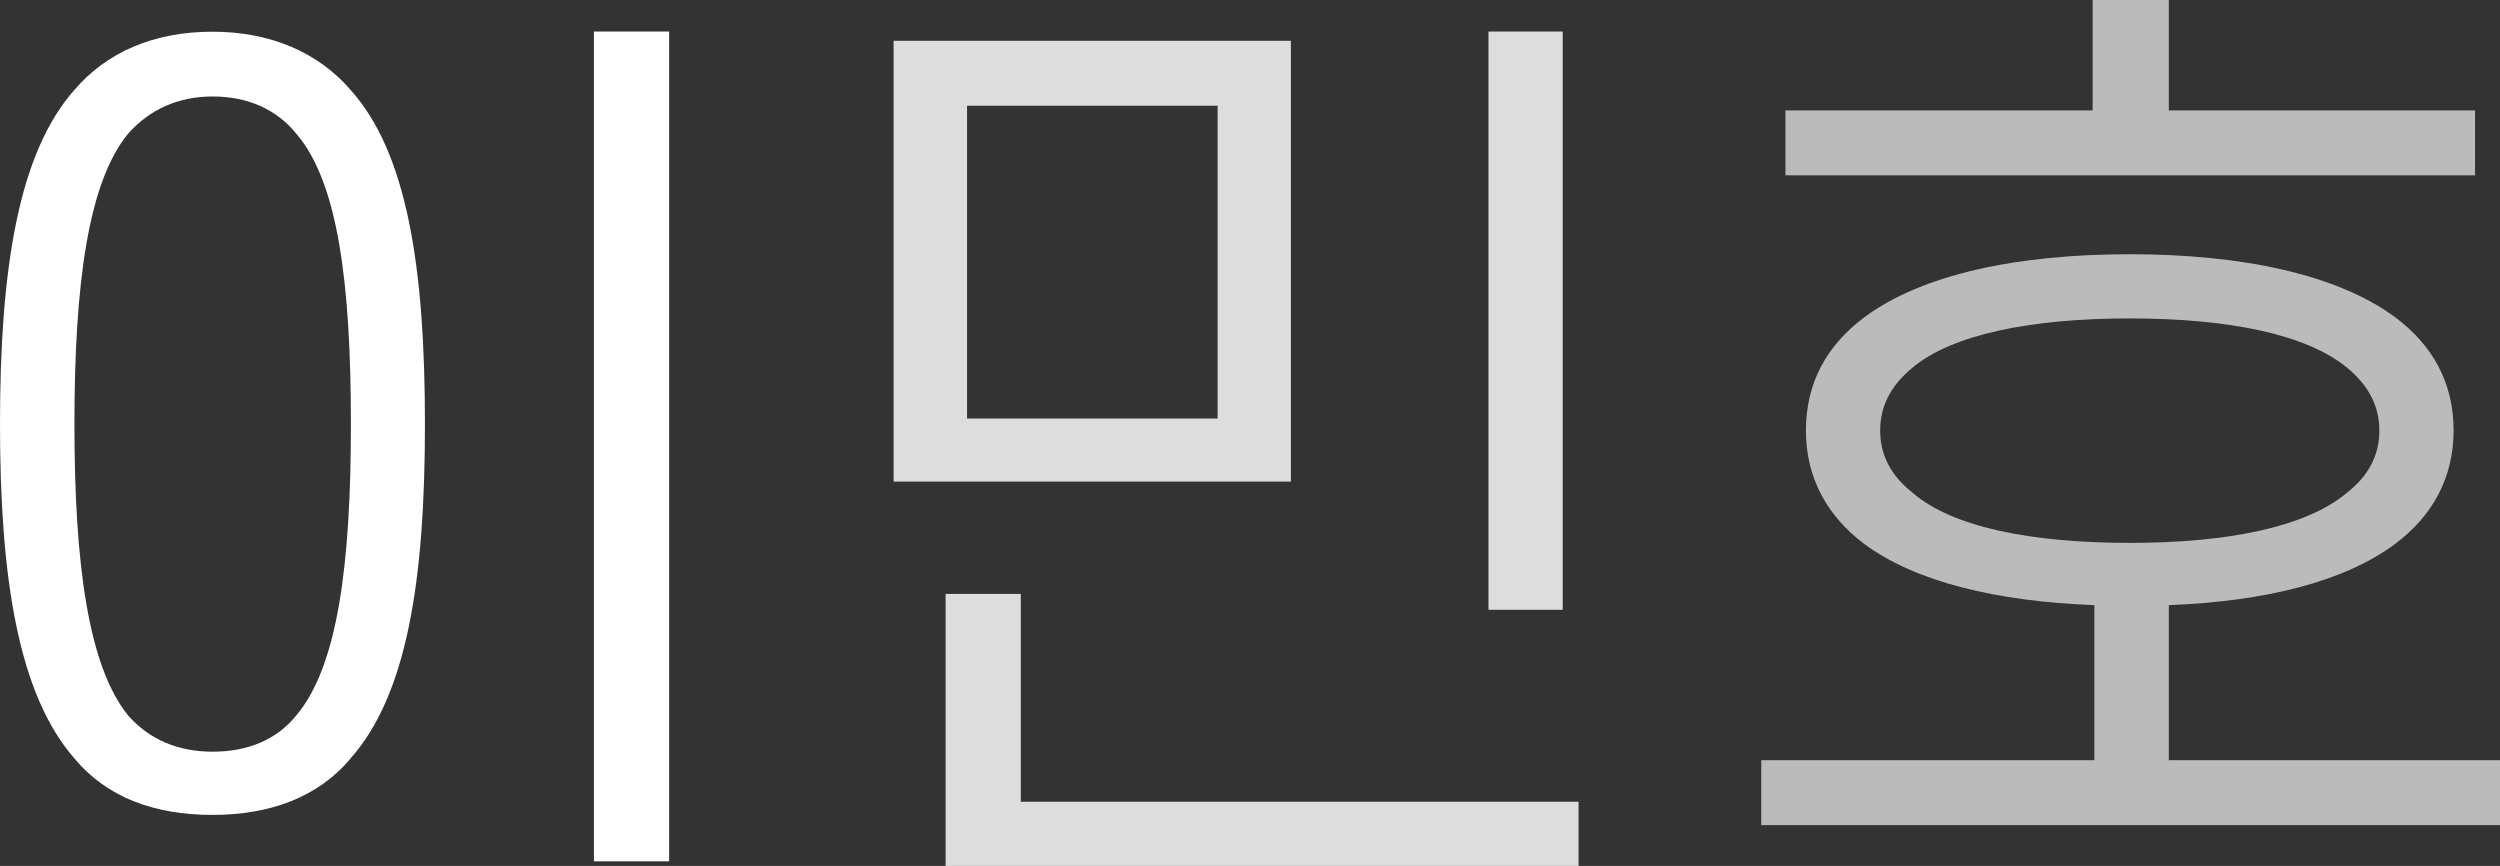 
<svg xmlns="http://www.w3.org/2000/svg" xmlns:xlink="http://www.w3.org/1999/xlink" x="0px" y="0px"
	 viewBox="0 0 129.31 44.79" style="enable-background:new 0 0 129.31 44.79;" xml:space="preserve">

<rect x="0" y="0" width="129.31" height="44.79" fill="#333333" stroke="none"/>

<g>
	<path fill="#fff" d="M0,21.94C0,13.87,0.96,7.92,3.84,4.66c1.68-1.97,4.13-3.02,7.15-3.02c2.98,0,5.47,1.06,7.15,3.02
		c2.93,3.26,3.84,9.22,3.84,17.28c0,8.02-0.91,13.97-3.84,17.28c-1.68,2.02-4.18,2.93-7.15,2.93c-3.02,0-5.47-0.91-7.15-2.93
		C0.96,35.91,0,29.95,0,21.94z M18.15,21.94c0-7.3-0.67-12.53-2.83-15.03c-1.01-1.25-2.5-1.92-4.32-1.92
		c-1.78,0-3.26,0.67-4.37,1.92c-2.06,2.5-2.78,7.73-2.78,15.03c0,7.25,0.72,12.53,2.78,15.07c1.1,1.25,2.59,1.87,4.37,1.87
		c1.82,0,3.31-0.62,4.32-1.87C17.47,34.47,18.15,29.19,18.15,21.94z M34.61,1.63v42.92h-3.89V1.63H34.61z"/>
	<path fill="#ddd" d="M46.22,24.91V2.11h20.55v22.8H46.22z M81.65,44.79H48.91V30.72h3.89v10.75h28.85V44.79z M62.98,5.47H50.02v16.18h12.96
		V5.47z M80.83,31.54h-3.84V1.63h3.84V31.54z"/>
	<path fill="#bbb" d="M93.41,22.27c0-2.5,1.1-4.42,3.02-5.86c2.98-2.21,7.87-3.26,13.73-3.26s10.75,1.06,13.73,3.26
		c1.92,1.44,3.02,3.36,3.02,5.86c0,2.45-1.1,4.42-3.02,5.86c-2.64,1.97-6.77,2.98-11.71,3.17v8.02h17.14v3.36H91.1v-3.36h17.23V31.3
		c-5.04-0.19-9.26-1.2-11.91-3.17C94.51,26.69,93.41,24.72,93.41,22.27z M128.02,9.07H92.35V5.71h15.89V0h3.94v5.71h15.84V9.07z
		 M97.25,22.27c0,1.3,0.58,2.35,1.68,3.22c2.06,1.78,6.14,2.59,11.23,2.59s9.12-0.82,11.23-2.59c1.1-0.86,1.68-1.92,1.68-3.22
		c0-1.3-0.58-2.35-1.68-3.26c-2.11-1.73-6.14-2.54-11.23-2.54s-9.17,0.82-11.23,2.54C97.82,19.92,97.25,20.98,97.25,22.27z"/>
</g>
</svg>
